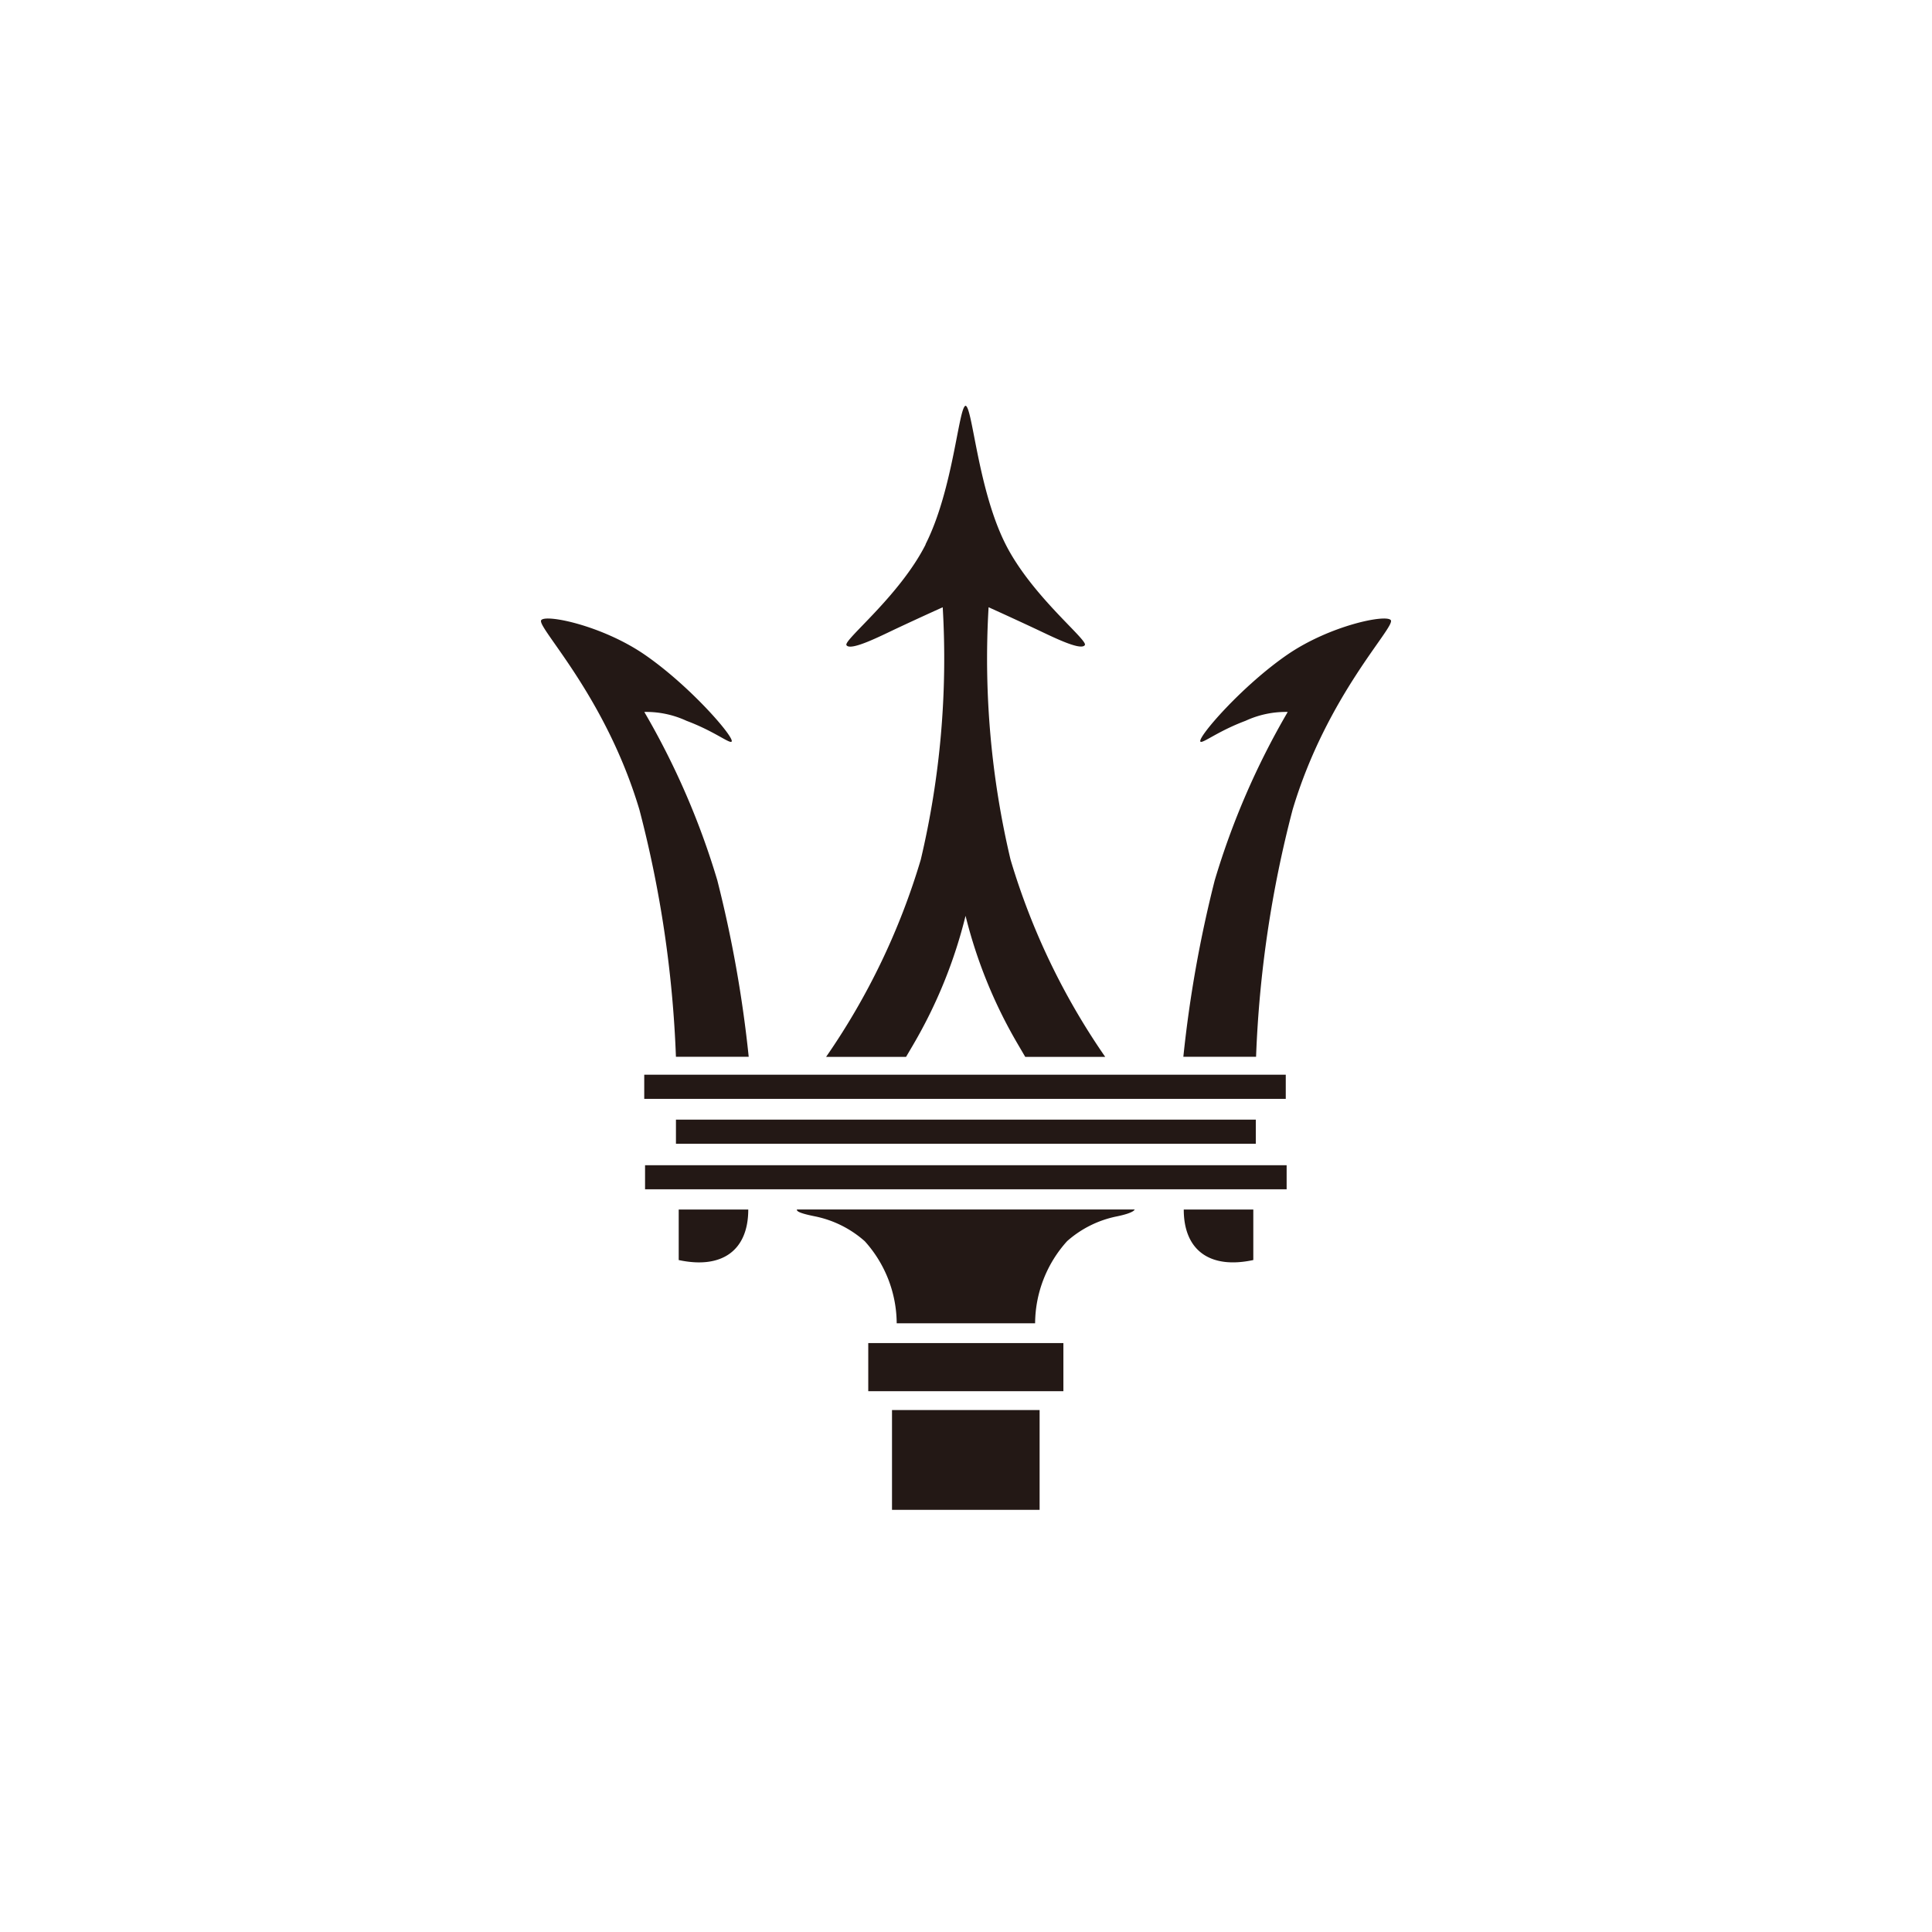 <svg xmlns="http://www.w3.org/2000/svg" width="100" height="100"><path data-name="패스 792879" d="M64.871 62.604h-3.6c0 2.137 1.381 3.094 3.6 2.615v-2.615zm.143-7.906a59.029 59.029 0 011.891-12.787c1.768-5.928 5.323-9.447 5.084-9.809-.218-.328-3.159.271-5.364 1.789-2.353 1.621-4.663 4.293-4.492 4.494.1.121.9-.539 2.331-1.074a4.966 4.966 0 012.189-.461 39.831 39.831 0 00-3.779 8.715 63.742 63.742 0 00-1.624 9.133zm-30.028 0a59.04 59.04 0 00-1.89-12.787c-1.769-5.928-5.323-9.447-5.084-9.809.219-.328 3.159.271 5.364 1.789 2.353 1.621 4.662 4.293 4.492 4.494-.1.121-.9-.539-2.33-1.074a4.967 4.967 0 00-2.189-.461 39.851 39.851 0 013.779 8.715 63.7 63.7 0 011.625 9.133zm12.918-26.521c1.437-2.836 1.712-7.107 2.074-7.176.361.066.637 4.34 2.074 7.176 1.356 2.68 4.266 4.947 4.1 5.211-.208.334-1.819-.5-2.63-.875-1.3-.609-2.353-1.082-2.353-1.082a45.171 45.171 0 001.136 13.061 35.868 35.868 0 004.9 10.211h-4.139l-.379-.648a24.951 24.951 0 01-2.71-6.652 25.033 25.033 0 01-2.7 6.654l-.379.646h-4.139a35.857 35.857 0 004.9-10.209 45.2 45.2 0 001.136-13.062s-1.054.473-2.353 1.082c-.811.379-2.422 1.211-2.629.879-.166-.266 2.745-2.535 4.1-5.215zM35.13 62.605h3.6c0 2.137-1.381 3.094-3.6 2.615v-2.615zm20.1 1.641a6.394 6.394 0 00-1.653 4.248h-7.164a6.393 6.393 0 00-1.652-4.248 5.54 5.54 0 00-2.585-1.289c-.93-.186-.93-.289-.93-.355h17.483s0 .17-.925.359a5.513 5.513 0 00-2.573 1.283zm-21.888-8.619h33.209v1.25H33.346v-1.25zm.042 4.684h33.212v1.246H33.388v-1.246zm1.6-2.359H65V59.2H34.987v-1.248zM46.17 72.983h7.64v5.166h-7.64v-5.166zm-1.229-3.465h10.1v2.49h-10.1v-2.49z" fill="#231815" fill-rule="evenodd"/></svg>